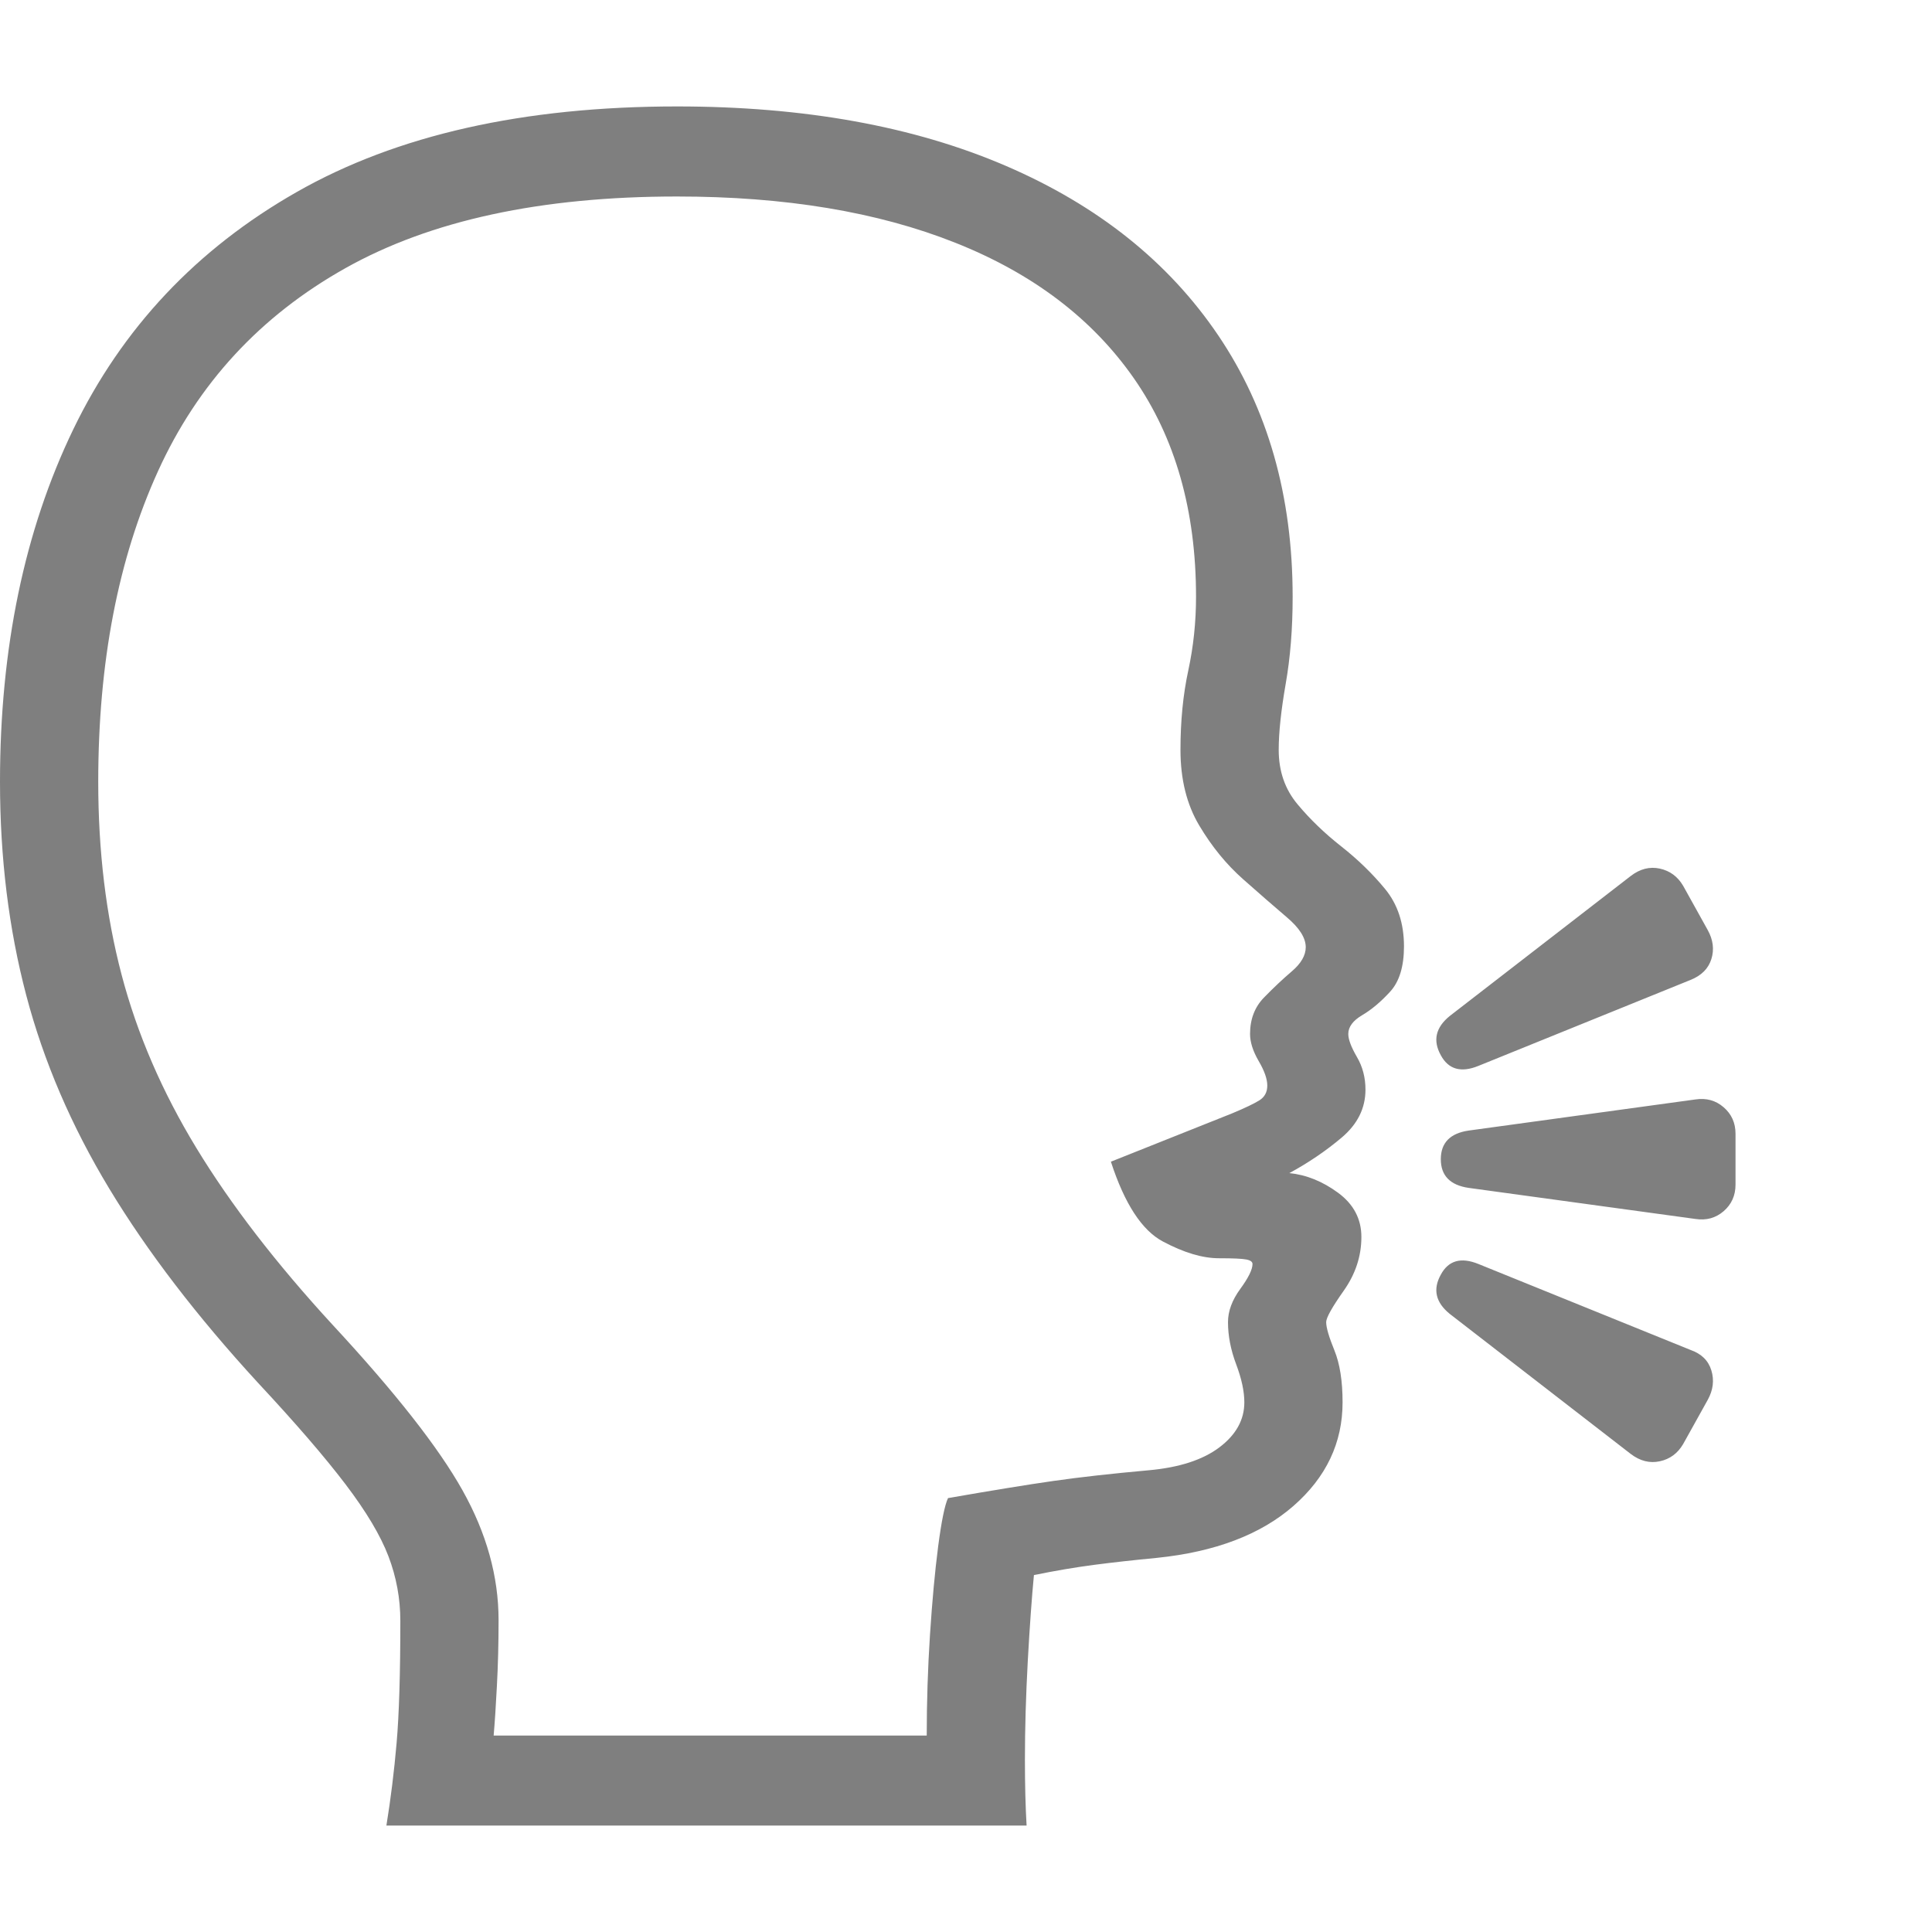 <svg version="1.1" xmlns="http://www.w3.org/2000/svg" style="fill:rgba(0,0,0,1.0)" width="256" height="256" viewBox="0 0 36.875 32.812"><path fill="rgb(127, 127, 127)" d="M7.375 32.812 C7.458 32.302 7.523 31.776 7.57 31.234 C7.617 30.693 7.641 29.917 7.641 28.906 C7.641 28.479 7.565 28.068 7.414 27.672 C7.263 27.276 6.99 26.818 6.594 26.297 C6.198 25.776 5.641 25.13 4.922 24.359 C3.755 23.089 2.81 21.854 2.086 20.656 C1.362 19.458 0.833 18.227 0.5 16.961 C0.167 15.695 0 14.339 0 12.891 C0 10.339 0.466 8.096 1.398 6.164 C2.331 4.232 3.753 2.721 5.664 1.633 C7.576 0.544 9.995 -0 12.922 -0 C15.349 -0 17.44 0.378 19.195 1.133 C20.951 1.888 22.302 2.966 23.25 4.367 C24.198 5.768 24.672 7.432 24.672 9.359 C24.672 9.964 24.628 10.518 24.539 11.023 C24.451 11.529 24.406 11.948 24.406 12.281 C24.406 12.688 24.526 13.034 24.766 13.32 C25.005 13.607 25.284 13.875 25.602 14.125 C25.919 14.375 26.198 14.646 26.438 14.938 C26.677 15.229 26.797 15.594 26.797 16.031 C26.797 16.417 26.708 16.706 26.531 16.898 C26.354 17.091 26.177 17.24 26 17.344 C25.823 17.448 25.734 17.568 25.734 17.703 C25.734 17.807 25.789 17.953 25.898 18.141 C26.008 18.328 26.062 18.536 26.062 18.766 C26.062 19.12 25.911 19.424 25.609 19.68 C25.307 19.935 24.974 20.161 24.609 20.359 C24.932 20.391 25.242 20.516 25.539 20.734 C25.836 20.953 25.984 21.234 25.984 21.578 C25.984 21.943 25.872 22.284 25.648 22.602 C25.424 22.919 25.312 23.12 25.312 23.203 C25.312 23.307 25.365 23.487 25.469 23.742 C25.573 23.997 25.625 24.328 25.625 24.734 C25.625 25.505 25.313 26.164 24.688 26.711 C24.062 27.258 23.193 27.589 22.078 27.703 C21.641 27.745 21.242 27.789 20.883 27.836 C20.523 27.883 20.141 27.948 19.734 28.031 C19.693 28.458 19.654 29.003 19.617 29.664 C19.581 30.326 19.562 30.958 19.562 31.562 C19.562 31.792 19.565 32.013 19.57 32.227 C19.576 32.44 19.583 32.635 19.594 32.812 Z M9.422 31.094 L17.688 31.094 C17.688 30.458 17.708 29.818 17.75 29.172 C17.792 28.526 17.844 27.964 17.906 27.484 C17.969 27.005 18.031 26.698 18.094 26.562 C18.927 26.417 19.599 26.307 20.109 26.234 C20.62 26.161 21.224 26.094 21.922 26.031 C22.505 25.979 22.956 25.833 23.273 25.594 C23.591 25.354 23.75 25.068 23.75 24.734 C23.75 24.526 23.698 24.284 23.594 24.008 C23.49 23.732 23.438 23.464 23.438 23.203 C23.438 22.995 23.516 22.784 23.672 22.57 C23.828 22.357 23.906 22.198 23.906 22.094 C23.906 22.052 23.867 22.023 23.789 22.008 C23.711 21.992 23.536 21.984 23.266 21.984 C22.953 21.984 22.596 21.878 22.195 21.664 C21.794 21.451 21.464 20.943 21.203 20.141 L23.516 19.219 C23.766 19.115 23.94 19.031 24.039 18.969 C24.138 18.906 24.188 18.813 24.188 18.688 C24.188 18.562 24.133 18.406 24.023 18.219 C23.914 18.031 23.859 17.859 23.859 17.703 C23.859 17.422 23.948 17.19 24.125 17.008 C24.302 16.826 24.479 16.659 24.656 16.508 C24.833 16.357 24.922 16.203 24.922 16.047 C24.922 15.87 24.802 15.68 24.562 15.477 C24.323 15.273 24.044 15.031 23.727 14.75 C23.409 14.469 23.13 14.128 22.891 13.727 C22.651 13.326 22.531 12.844 22.531 12.281 C22.531 11.729 22.581 11.224 22.68 10.766 C22.779 10.307 22.828 9.839 22.828 9.359 C22.828 7.714 22.432 6.323 21.641 5.188 C20.849 4.052 19.714 3.19 18.234 2.602 C16.755 2.013 14.984 1.719 12.922 1.719 C10.328 1.719 8.219 2.174 6.594 3.086 C4.969 3.997 3.776 5.289 3.016 6.961 C2.255 8.633 1.875 10.609 1.875 12.891 C1.875 14.214 2.023 15.44 2.32 16.57 C2.617 17.701 3.094 18.805 3.75 19.883 C4.406 20.961 5.271 22.083 6.344 23.25 C7.542 24.542 8.37 25.596 8.828 26.414 C9.286 27.232 9.516 28.057 9.516 28.891 C9.516 29.339 9.505 29.758 9.484 30.148 C9.464 30.539 9.443 30.854 9.422 31.094 Z M31.125 25.719 L27.672 23.047 C27.401 22.828 27.344 22.578 27.5 22.297 C27.646 22.026 27.885 21.958 28.219 22.094 L32.266 23.734 C32.474 23.807 32.607 23.937 32.664 24.125 C32.721 24.313 32.698 24.5 32.594 24.688 L32.125 25.531 C32.021 25.708 31.872 25.818 31.68 25.859 C31.487 25.901 31.302 25.854 31.125 25.719 Z M32.359 21.234 L28.031 20.641 C27.677 20.589 27.5 20.406 27.5 20.094 C27.5 19.781 27.677 19.599 28.031 19.547 L32.359 18.953 C32.568 18.922 32.747 18.971 32.898 19.102 C33.049 19.232 33.125 19.401 33.125 19.609 L33.125 20.578 C33.125 20.786 33.049 20.956 32.898 21.086 C32.747 21.216 32.568 21.266 32.359 21.234 Z M28.219 18.312 C27.885 18.448 27.646 18.38 27.5 18.109 C27.344 17.828 27.401 17.578 27.672 17.359 L31.125 14.688 C31.302 14.552 31.487 14.505 31.68 14.547 C31.872 14.589 32.021 14.698 32.125 14.875 L32.594 15.719 C32.698 15.906 32.721 16.091 32.664 16.273 C32.607 16.456 32.474 16.589 32.266 16.672 Z M36.875 27.344" /></svg>